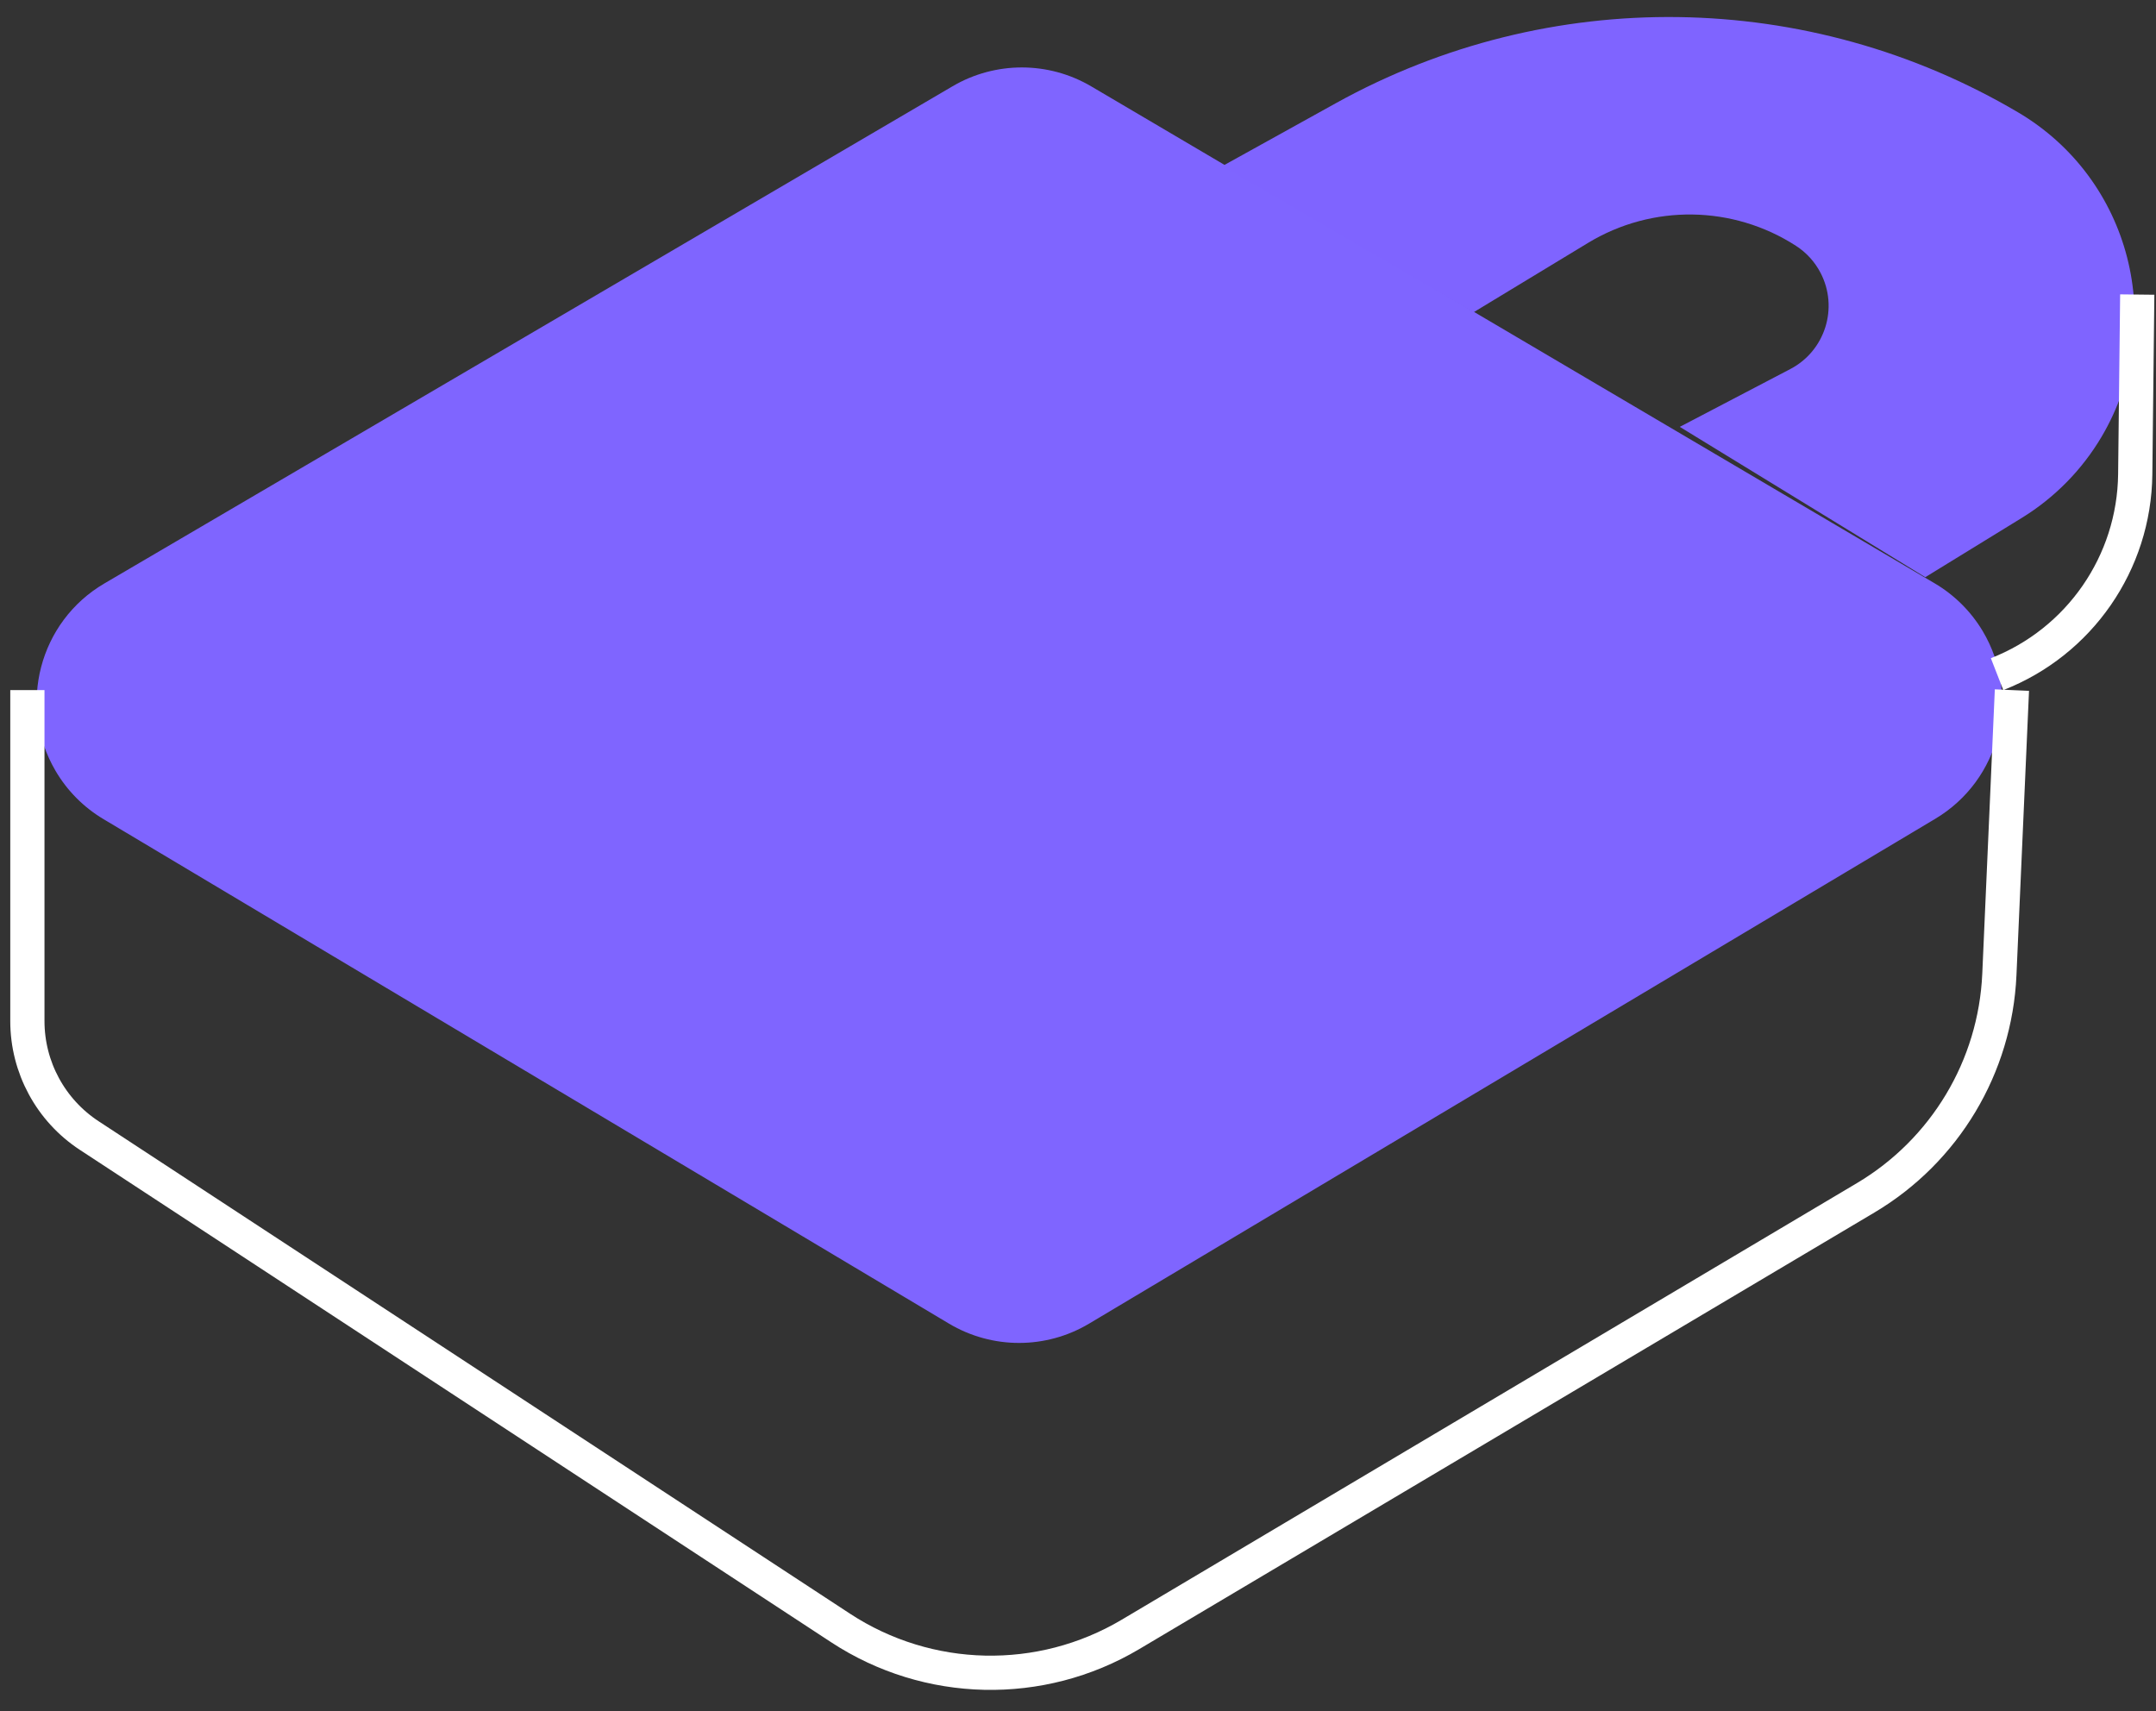 <?xml version="1.0" encoding="UTF-8"?>
<svg width="63px" height="50px" viewBox="0 0 63 50" version="1.1" xmlns="http://www.w3.org/2000/svg" xmlns:xlink="http://www.w3.org/1999/xlink">
    <rect x="0" y="0" width="63" height="50" fill="#333333" stroke="none"/>
    <!-- Generator: Sketch 52.4 (67378) - http://www.bohemiancoding.com/sketch -->
    <title>Group 9</title>
    <desc>Created with Sketch.</desc>
    <defs>
        <rect id="path-1" x="0.215" y="0" width="73" height="73"></rect>
    </defs>
    <g id="final" stroke="none" stroke-width="1" fill="none" fill-rule="evenodd">
        <g id="ambassador-features" transform="translate(-577, -422)">
            <g id="Group-9" transform="translate(572, 417)">
                <mask id="mask-2" fill="white">
                    <use xlink:href="#path-1"></use>
                </mask>
                <g id="Mask"></g>
                <g mask="url(#mask-2)">
                    <g transform="translate(2.215, 4)">
                        <path d="M5.808,24.935 L30.513,39.676 C31.776,40.43 33.35,40.43 34.612,39.676 L59.335,24.926 C61.233,23.794 61.853,21.339 60.721,19.441 C60.377,18.865 59.894,18.385 59.317,18.045 L34.674,3.525 C33.424,2.788 31.873,2.786 30.621,3.52 L5.835,18.049 C3.929,19.166 3.29,21.617 4.407,23.523 C4.747,24.104 5.229,24.59 5.808,24.935 Z" id="Path-4" stroke="none" fill="#7F65FF" fill-rule="evenodd"></path>
                        <path d="M45.844,10.125 L38.506,5.852 L41.826,4.012 C48.048,0.564 55.632,0.668 61.758,4.285 L61.758,4.285 C65.048,6.228 66.139,10.469 64.197,13.759 C63.624,14.729 62.822,15.545 61.861,16.135 L59.043,17.866 L51.87,13.473 L55.099,11.784 C56.12,11.25 56.515,9.99 55.981,8.969 C55.814,8.649 55.567,8.378 55.264,8.183 L55.264,8.183 C53.423,6.995 51.066,6.961 49.192,8.096 L45.844,10.125 Z" id="Path-23" stroke="none" fill="#7F64FF" fill-rule="evenodd"></path>
                        <path d="M3.585,21.165 L3.585,30.836 C3.585,32.185 4.265,33.443 5.393,34.182 L27.348,48.571 C29.904,50.246 33.191,50.319 35.818,48.759 L57.3,36.002 C59.619,34.625 61.088,32.172 61.208,29.477 L61.575,21.165" id="Path-24" stroke="#FFFFFF" stroke-width="1" fill="none"></path>
                        <path d="M65.237,9.607 L65.178,14.858 C65.15,17.446 63.552,19.758 61.141,20.699" id="Path-25" stroke="#FFFFFF" stroke-width="1" fill="none"></path>
                    </g>
                </g>
            </g>
        </g>
    </g>
</svg>